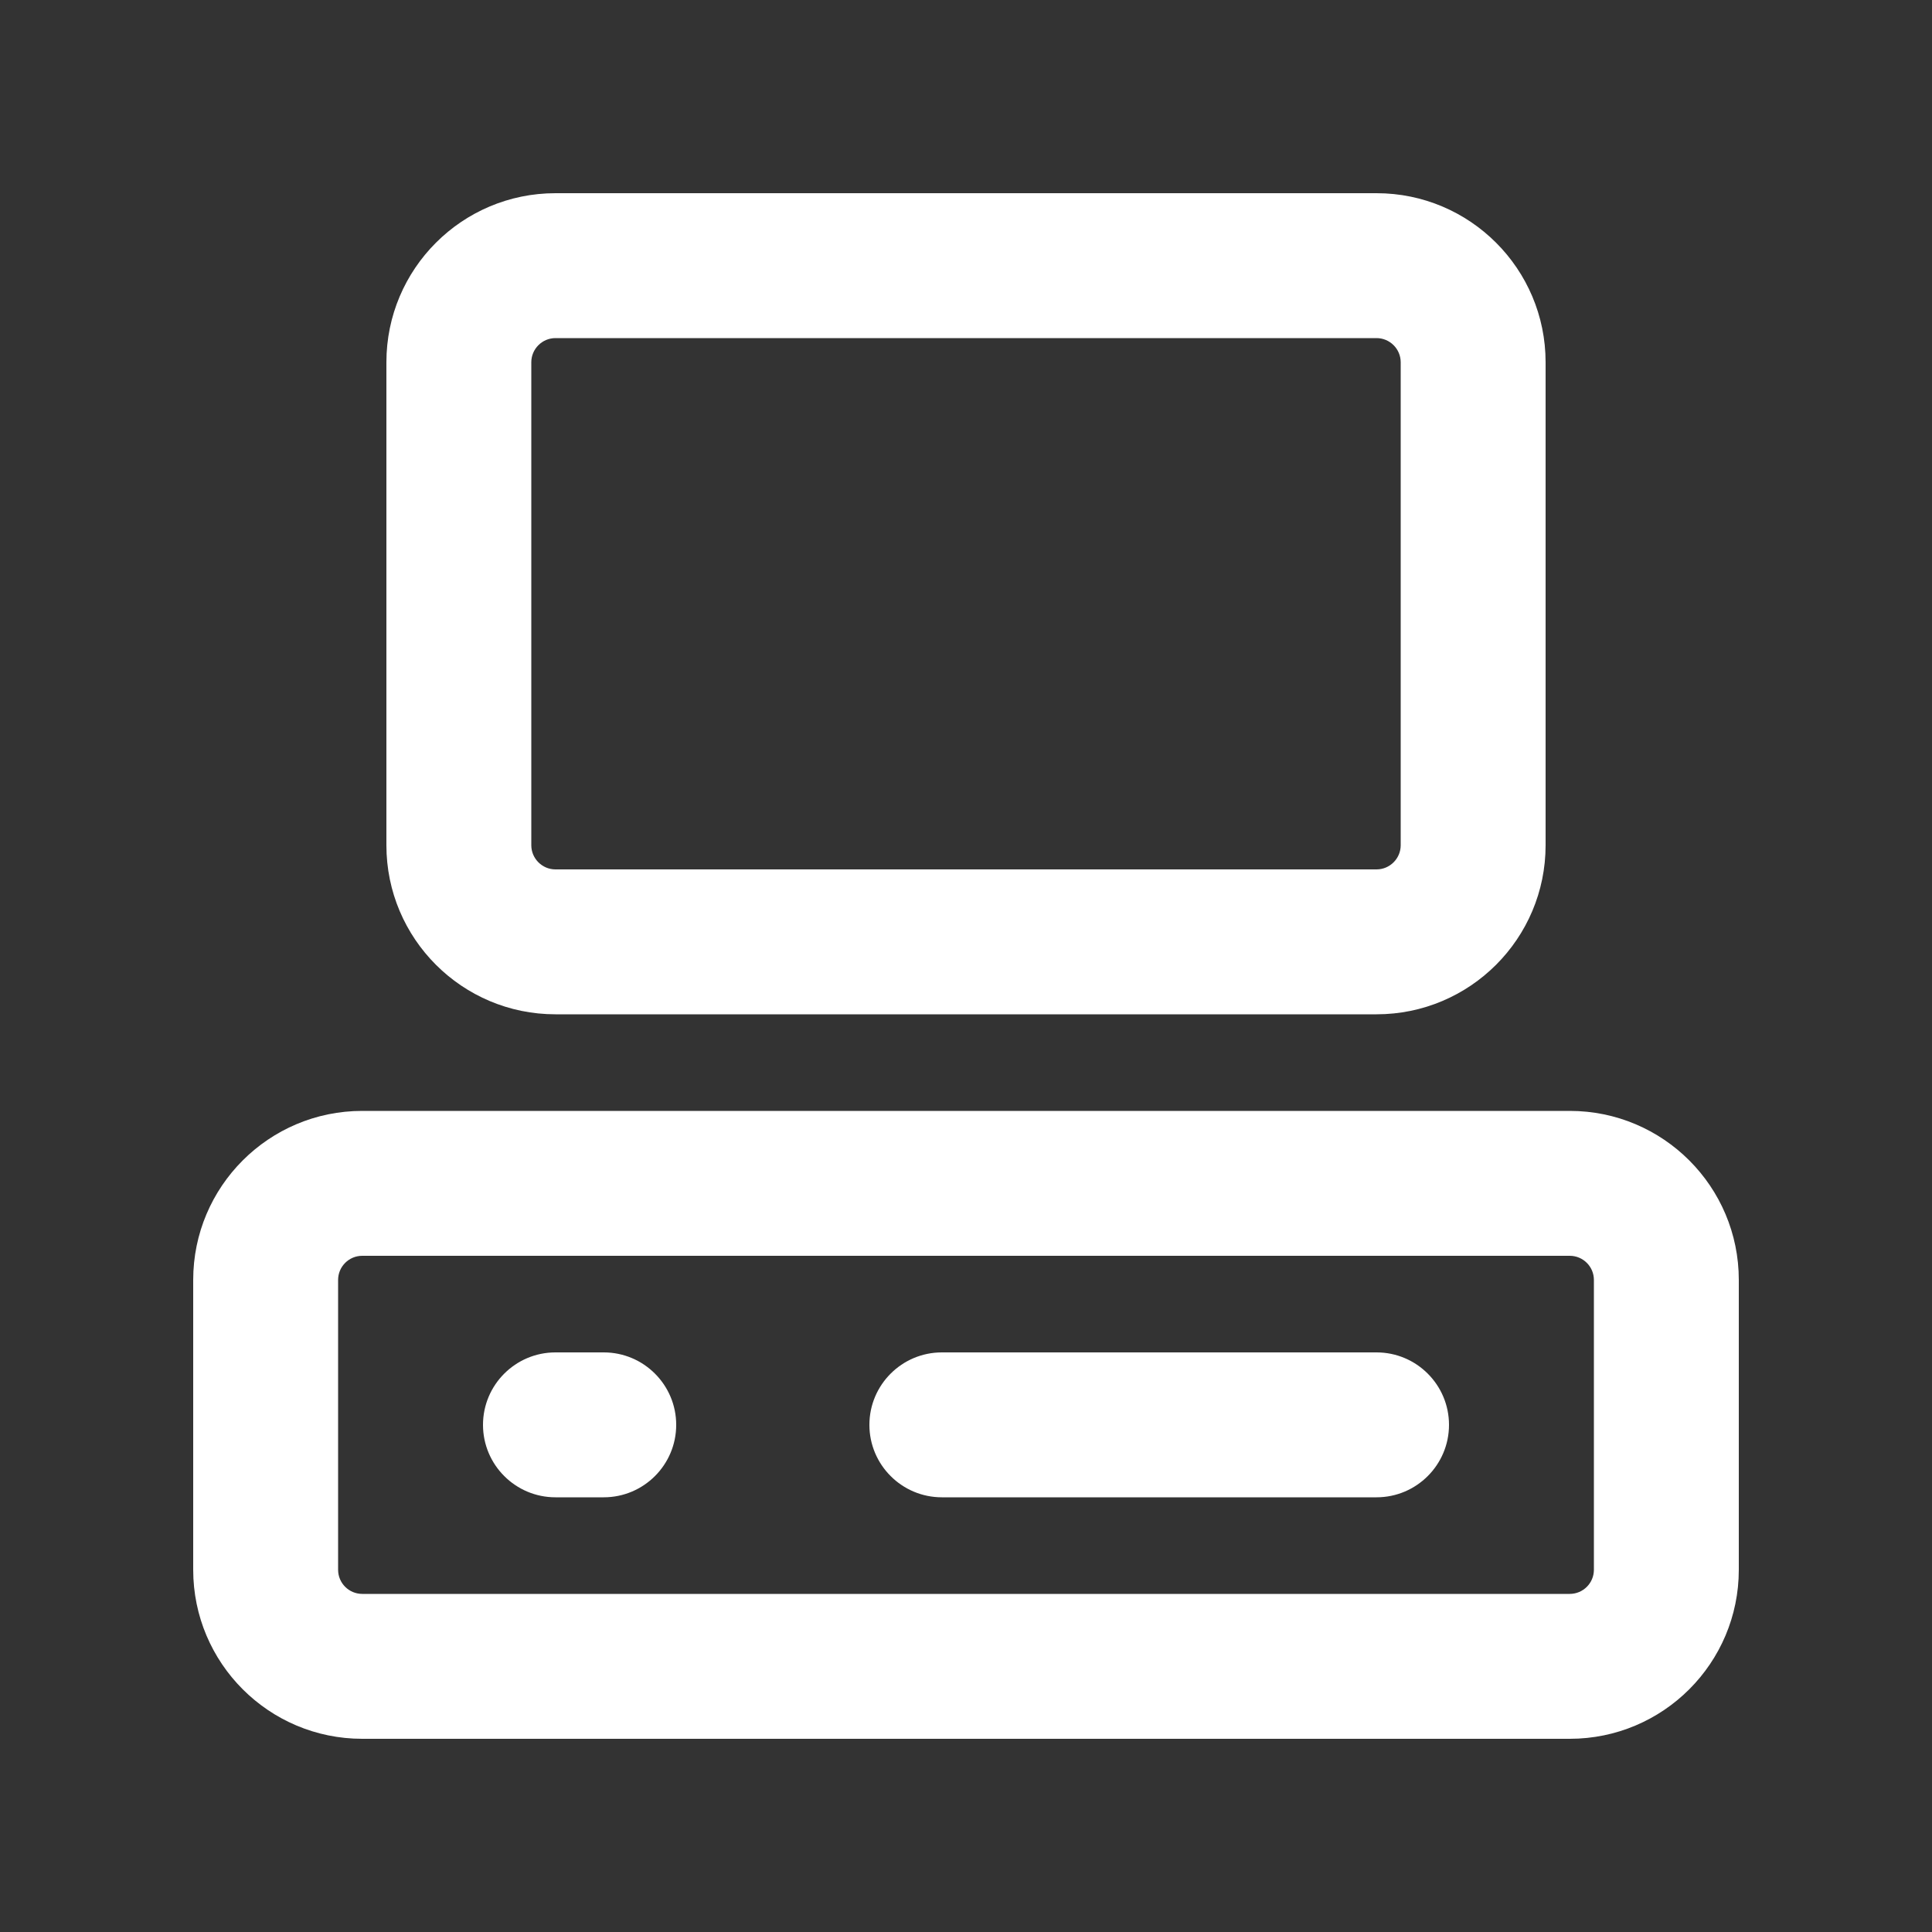 <svg width="16" height="16" viewBox="0 0 16 16" fill="none" xmlns="http://www.w3.org/2000/svg">
<rect x="0" y="0" width="16" height="16" fill="#333333" stroke="none"/>
<g id="Icon">
<g id="Icon_2">
<path fill-rule="evenodd" clip-rule="evenodd" d="M3.2 3C3.2 2.227 3.827 1.6 4.6 1.6H11.4C12.173 1.6 12.8 2.227 12.8 3V7C12.8 7.773 12.173 8.4 11.4 8.4H4.6C3.827 8.4 3.2 7.773 3.2 7V3ZM4.6 2.8C4.49 2.8 4.4 2.89 4.4 3V7C4.4 7.11 4.49 7.2 4.6 7.2H11.4C11.51 7.2 11.6 7.11 11.6 7V3C11.6 2.89 11.51 2.8 11.4 2.8H4.6Z" fill="white"/>
<path fill-rule="evenodd" clip-rule="evenodd" d="M1.6 10.6C1.6 9.827 2.227 9.2 3 9.2H13C13.773 9.2 14.4 9.827 14.4 10.6V13C14.4 13.773 13.773 14.4 13 14.4H3C2.227 14.4 1.6 13.773 1.6 13V10.6ZM3 10.4C2.89 10.4 2.8 10.489 2.8 10.6V13C2.8 13.111 2.89 13.2 3 13.2H13C13.11 13.2 13.2 13.111 13.2 13V10.6C13.2 10.489 13.11 10.4 13 10.4H3Z" fill="white"/>
<path fill-rule="evenodd" clip-rule="evenodd" d="M4 11.8C4 11.469 4.269 11.2 4.6 11.2H5C5.331 11.2 5.6 11.469 5.6 11.8C5.6 12.131 5.331 12.4 5 12.4H4.6C4.269 12.4 4 12.131 4 11.8ZM7.2 11.8C7.2 11.469 7.469 11.2 7.8 11.2H11.4C11.731 11.2 12 11.469 12 11.8C12 12.131 11.731 12.4 11.4 12.4H7.8C7.469 12.4 7.2 12.131 7.2 11.8Z" fill="white"/>
</g>
</g>
</svg>
